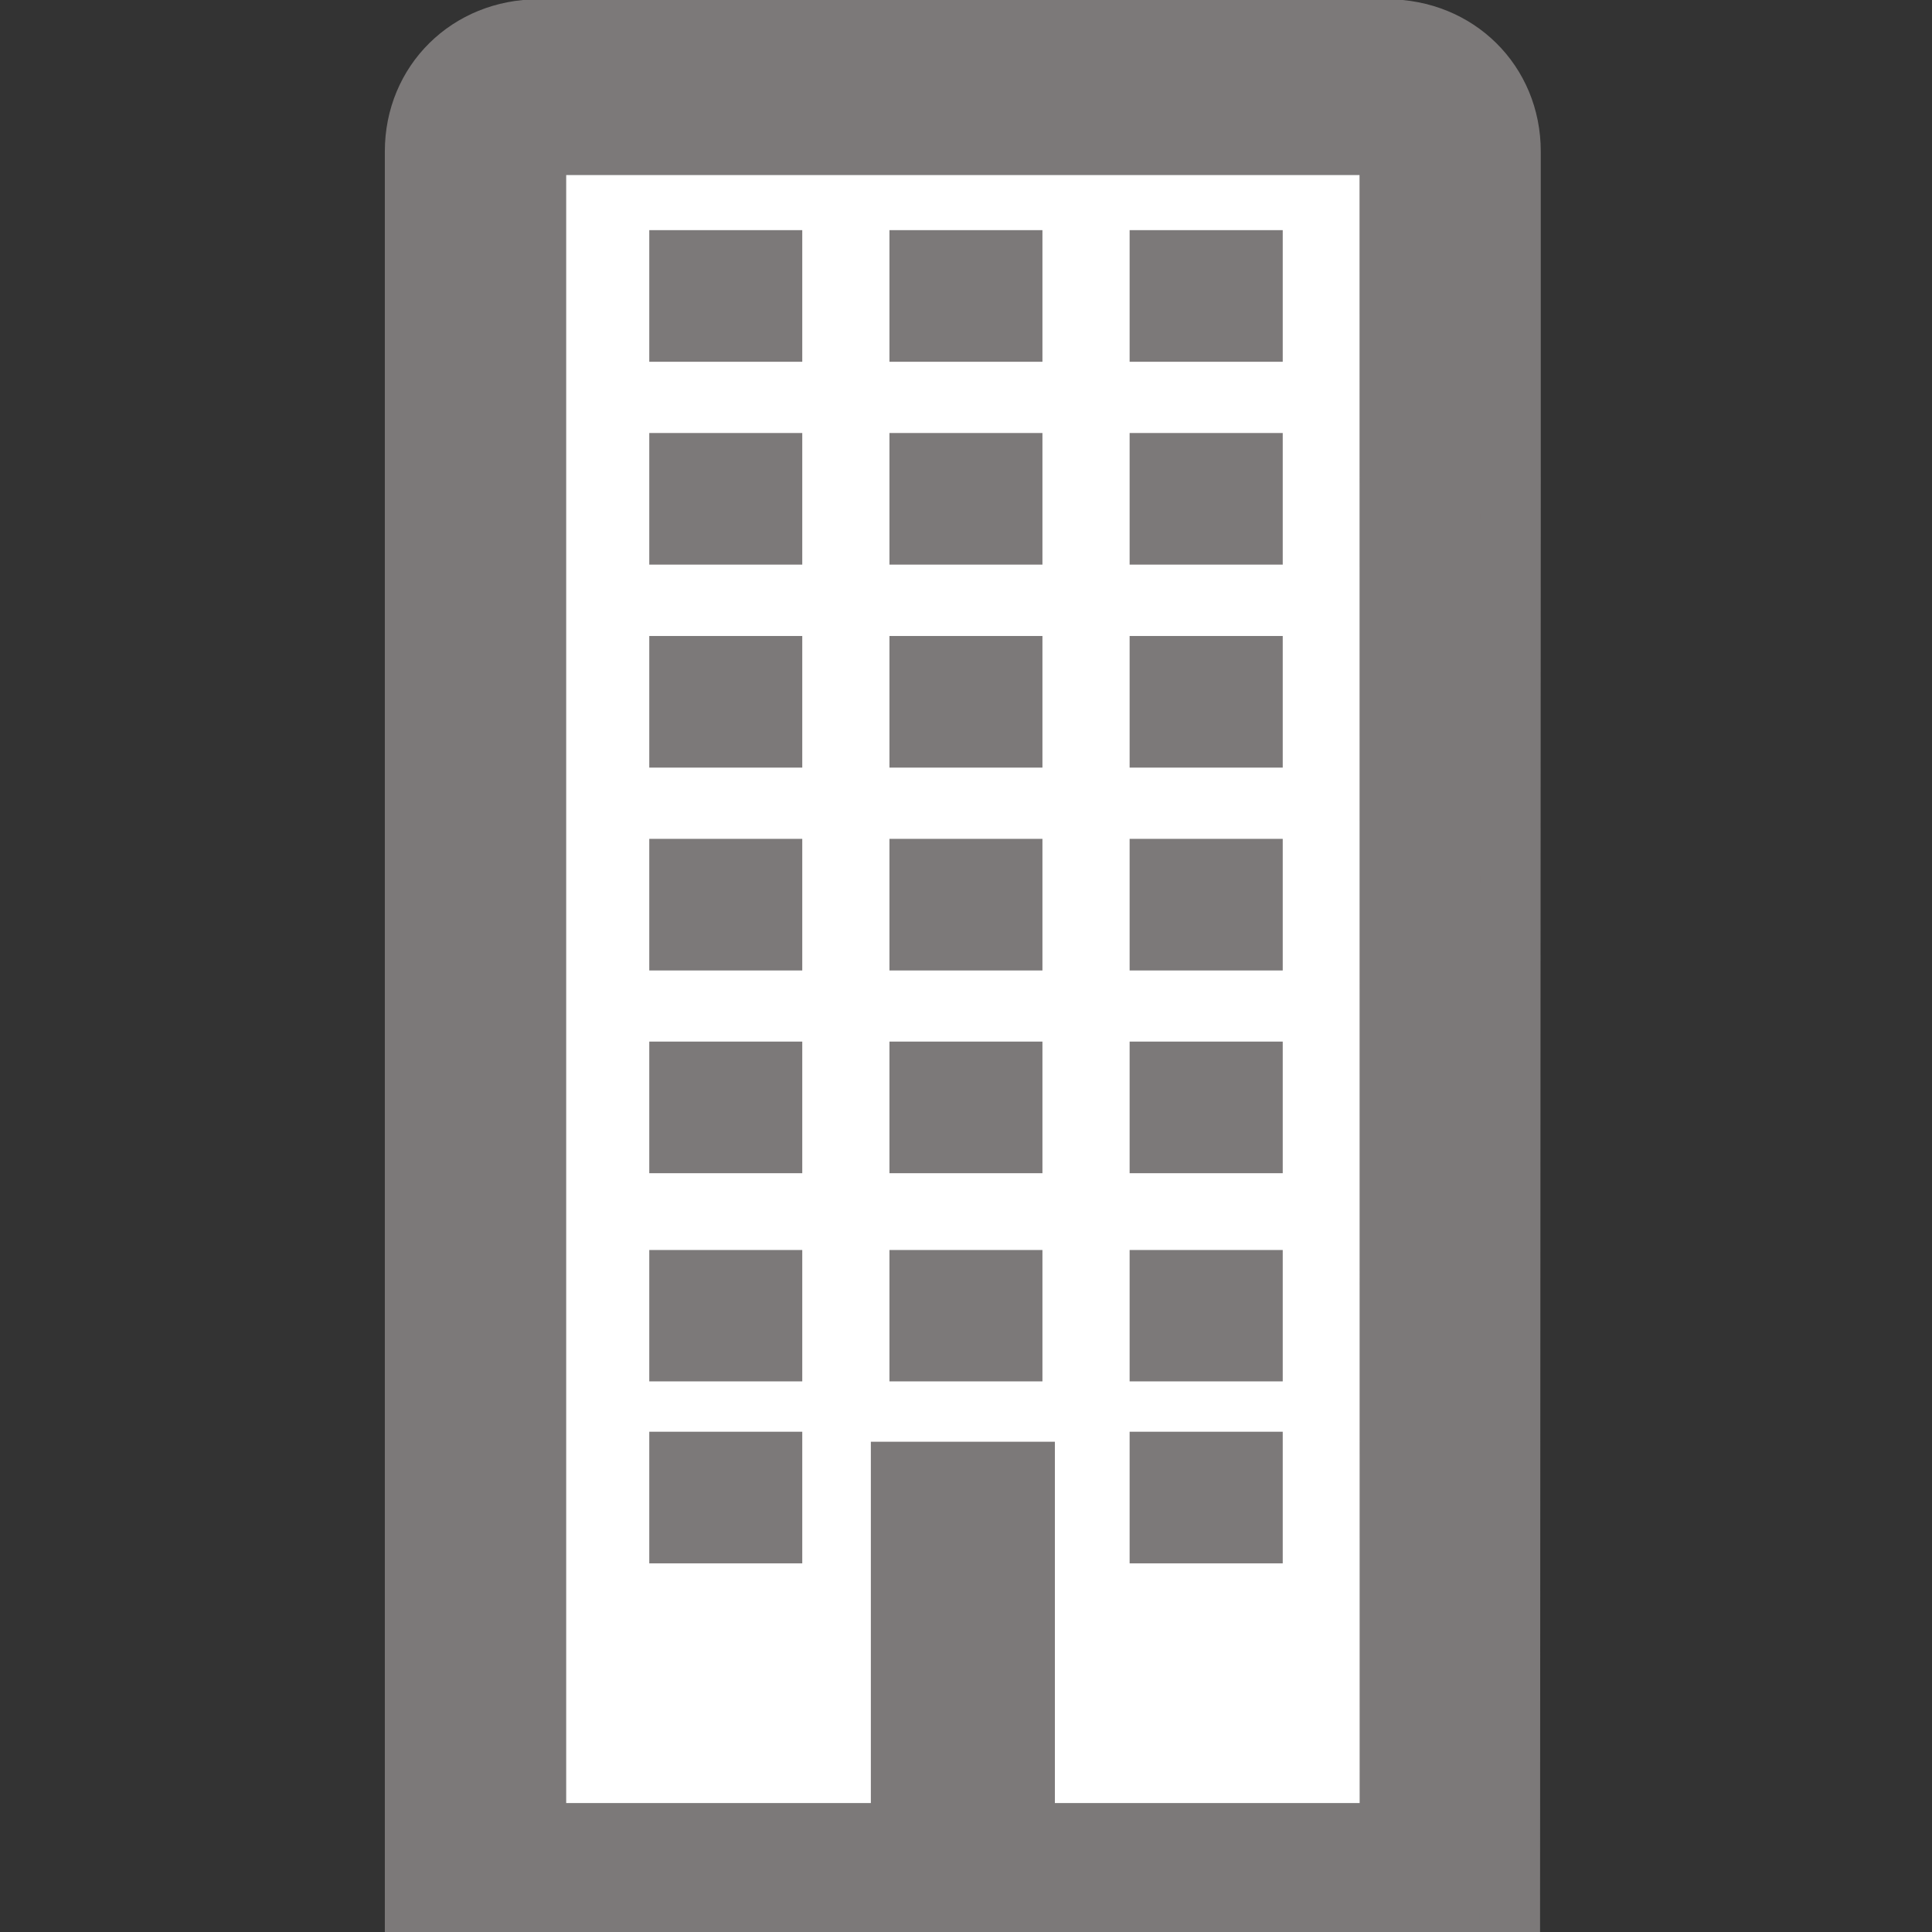 <?xml version="1.0" encoding="utf-8"?>
<!-- Generator: Adobe Illustrator 15.1.0, SVG Export Plug-In . SVG Version: 6.00 Build 0)  -->
<!DOCTYPE svg PUBLIC "-//W3C//DTD SVG 1.1//EN" "http://www.w3.org/Graphics/SVG/1.1/DTD/svg11.dtd">
<svg version="1.1" id="Camada_1" xmlns:x="http://ns.adobe.com/Extensibility/1.0/" xmlns:i="http://ns.adobe.com/AdobeIllustrator/10.0/" xmlns:graph="http://ns.adobe.com/Graphs/1.0/"
	 xmlns="http://www.w3.org/2000/svg" xmlns:xlink="http://www.w3.org/1999/xlink" x="0px" y="0px" width="16px" height="16px"
	 viewBox="0 0 16 16" enable-background="new 0 0 16 16" xml:space="preserve">
<rect x="0" y="0" width="16" height="16" fill="#333333" stroke="none"/>
<rect x="4.5" y="1.5" fill="#FFFFFF" stroke="#FFFFFF" stroke-miterlimit="10" width="7" height="14"/>
<path fill="#7C7979" stroke="#7C7979" stroke-width="0.5" stroke-miterlimit="10" d="M12.504,16.244L12.51,4.2
	c-0.045,0-0.045,0-0.088,0c0.045,0,0.045,0,0.088,0V3.276c0-0.043-0.045-0.087-0.045-0.131c0,0.044,0.045,0.087,0.045,0.131V3.233
	V1.254c0-0.571-0.443-1.01-1.023-1.01H4.46c-0.579,0-1.023,0.439-1.023,1.01v6.748V7.277c0,0.327,0,0.606,0,0.869
	c0,0.045,0,0.114,0,0.159v0.748v5.991c0,0.13,0-9.995,0,0.515v0.687L12.504,16.244C12.441,16.244,12.504,16.244,12.504,16.244
	L12.504,16.244z M11.51,15.182H8.486v-2.992H7.462v2.992H4.439V1.2h7.07L11.51,15.182L11.51,15.182z"/>
<g>
	
		<rect x="5.502" y="3.711" fill="#7C7979" stroke="#7C7979" stroke-width="0.25" stroke-miterlimit="10" width="1.017" height="0.84"/>
	
		<rect x="7.491" y="10.477" fill="#7C7979" stroke="#7C7979" stroke-width="0.25" stroke-miterlimit="10" width="1.017" height="0.838"/>
	
		<rect x="7.491" y="5.392" fill="#7C7979" stroke="#7C7979" stroke-width="0.25" stroke-miterlimit="10" width="1.017" height="0.84"/>
	
		<rect x="7.491" y="8.751" fill="#7C7979" stroke="#7C7979" stroke-width="0.25" stroke-miterlimit="10" width="1.017" height="0.84"/>
	
		<rect x="7.491" y="7.072" fill="#7C7979" stroke="#7C7979" stroke-width="0.25" stroke-miterlimit="10" width="1.017" height="0.84"/>
	
		<rect x="5.502" y="10.477" fill="#7C7979" stroke="#7C7979" stroke-width="0.25" stroke-miterlimit="10" width="1.017" height="0.838"/>
	
		<rect x="5.502" y="5.392" fill="#7C7979" stroke="#7C7979" stroke-width="0.25" stroke-miterlimit="10" width="1.017" height="0.84"/>
	
		<rect x="7.491" y="3.711" fill="#7C7979" stroke="#7C7979" stroke-width="0.25" stroke-miterlimit="10" width="1.017" height="0.84"/>
	
		<rect x="5.502" y="11.982" fill="#7C7979" stroke="#7C7979" stroke-width="0.25" stroke-miterlimit="10" width="1.017" height="0.84"/>
	
		<rect x="5.502" y="8.751" fill="#7C7979" stroke="#7C7979" stroke-width="0.25" stroke-miterlimit="10" width="1.017" height="0.84"/>
	
		<rect x="5.502" y="7.072" fill="#7C7979" stroke="#7C7979" stroke-width="0.25" stroke-miterlimit="10" width="1.017" height="0.84"/>
	
		<rect x="9.48" y="5.392" fill="#7C7979" stroke="#7C7979" stroke-width="0.25" stroke-miterlimit="10" width="1.018" height="0.84"/>
	
		<rect x="9.48" y="3.711" fill="#7C7979" stroke="#7C7979" stroke-width="0.25" stroke-miterlimit="10" width="1.018" height="0.84"/>
	
		<rect x="9.48" y="8.751" fill="#7C7979" stroke="#7C7979" stroke-width="0.25" stroke-miterlimit="10" width="1.018" height="0.84"/>
	
		<rect x="9.48" y="10.477" fill="#7C7979" stroke="#7C7979" stroke-width="0.25" stroke-miterlimit="10" width="1.018" height="0.838"/>
	
		<rect x="9.48" y="7.072" fill="#7C7979" stroke="#7C7979" stroke-width="0.25" stroke-miterlimit="10" width="1.018" height="0.84"/>
	
		<rect x="9.48" y="11.982" fill="#7C7979" stroke="#7C7979" stroke-width="0.25" stroke-miterlimit="10" width="1.018" height="0.84"/>
	
		<rect x="5.502" y="2.031" fill="#7C7979" stroke="#7C7979" stroke-width="0.25" stroke-miterlimit="10" width="1.017" height="0.84"/>
	
		<rect x="7.491" y="2.031" fill="#7C7979" stroke="#7C7979" stroke-width="0.25" stroke-miterlimit="10" width="1.017" height="0.84"/>
	
		<rect x="9.48" y="2.031" fill="#7C7979" stroke="#7C7979" stroke-width="0.25" stroke-miterlimit="10" width="1.018" height="0.84"/>
</g>
</svg>

